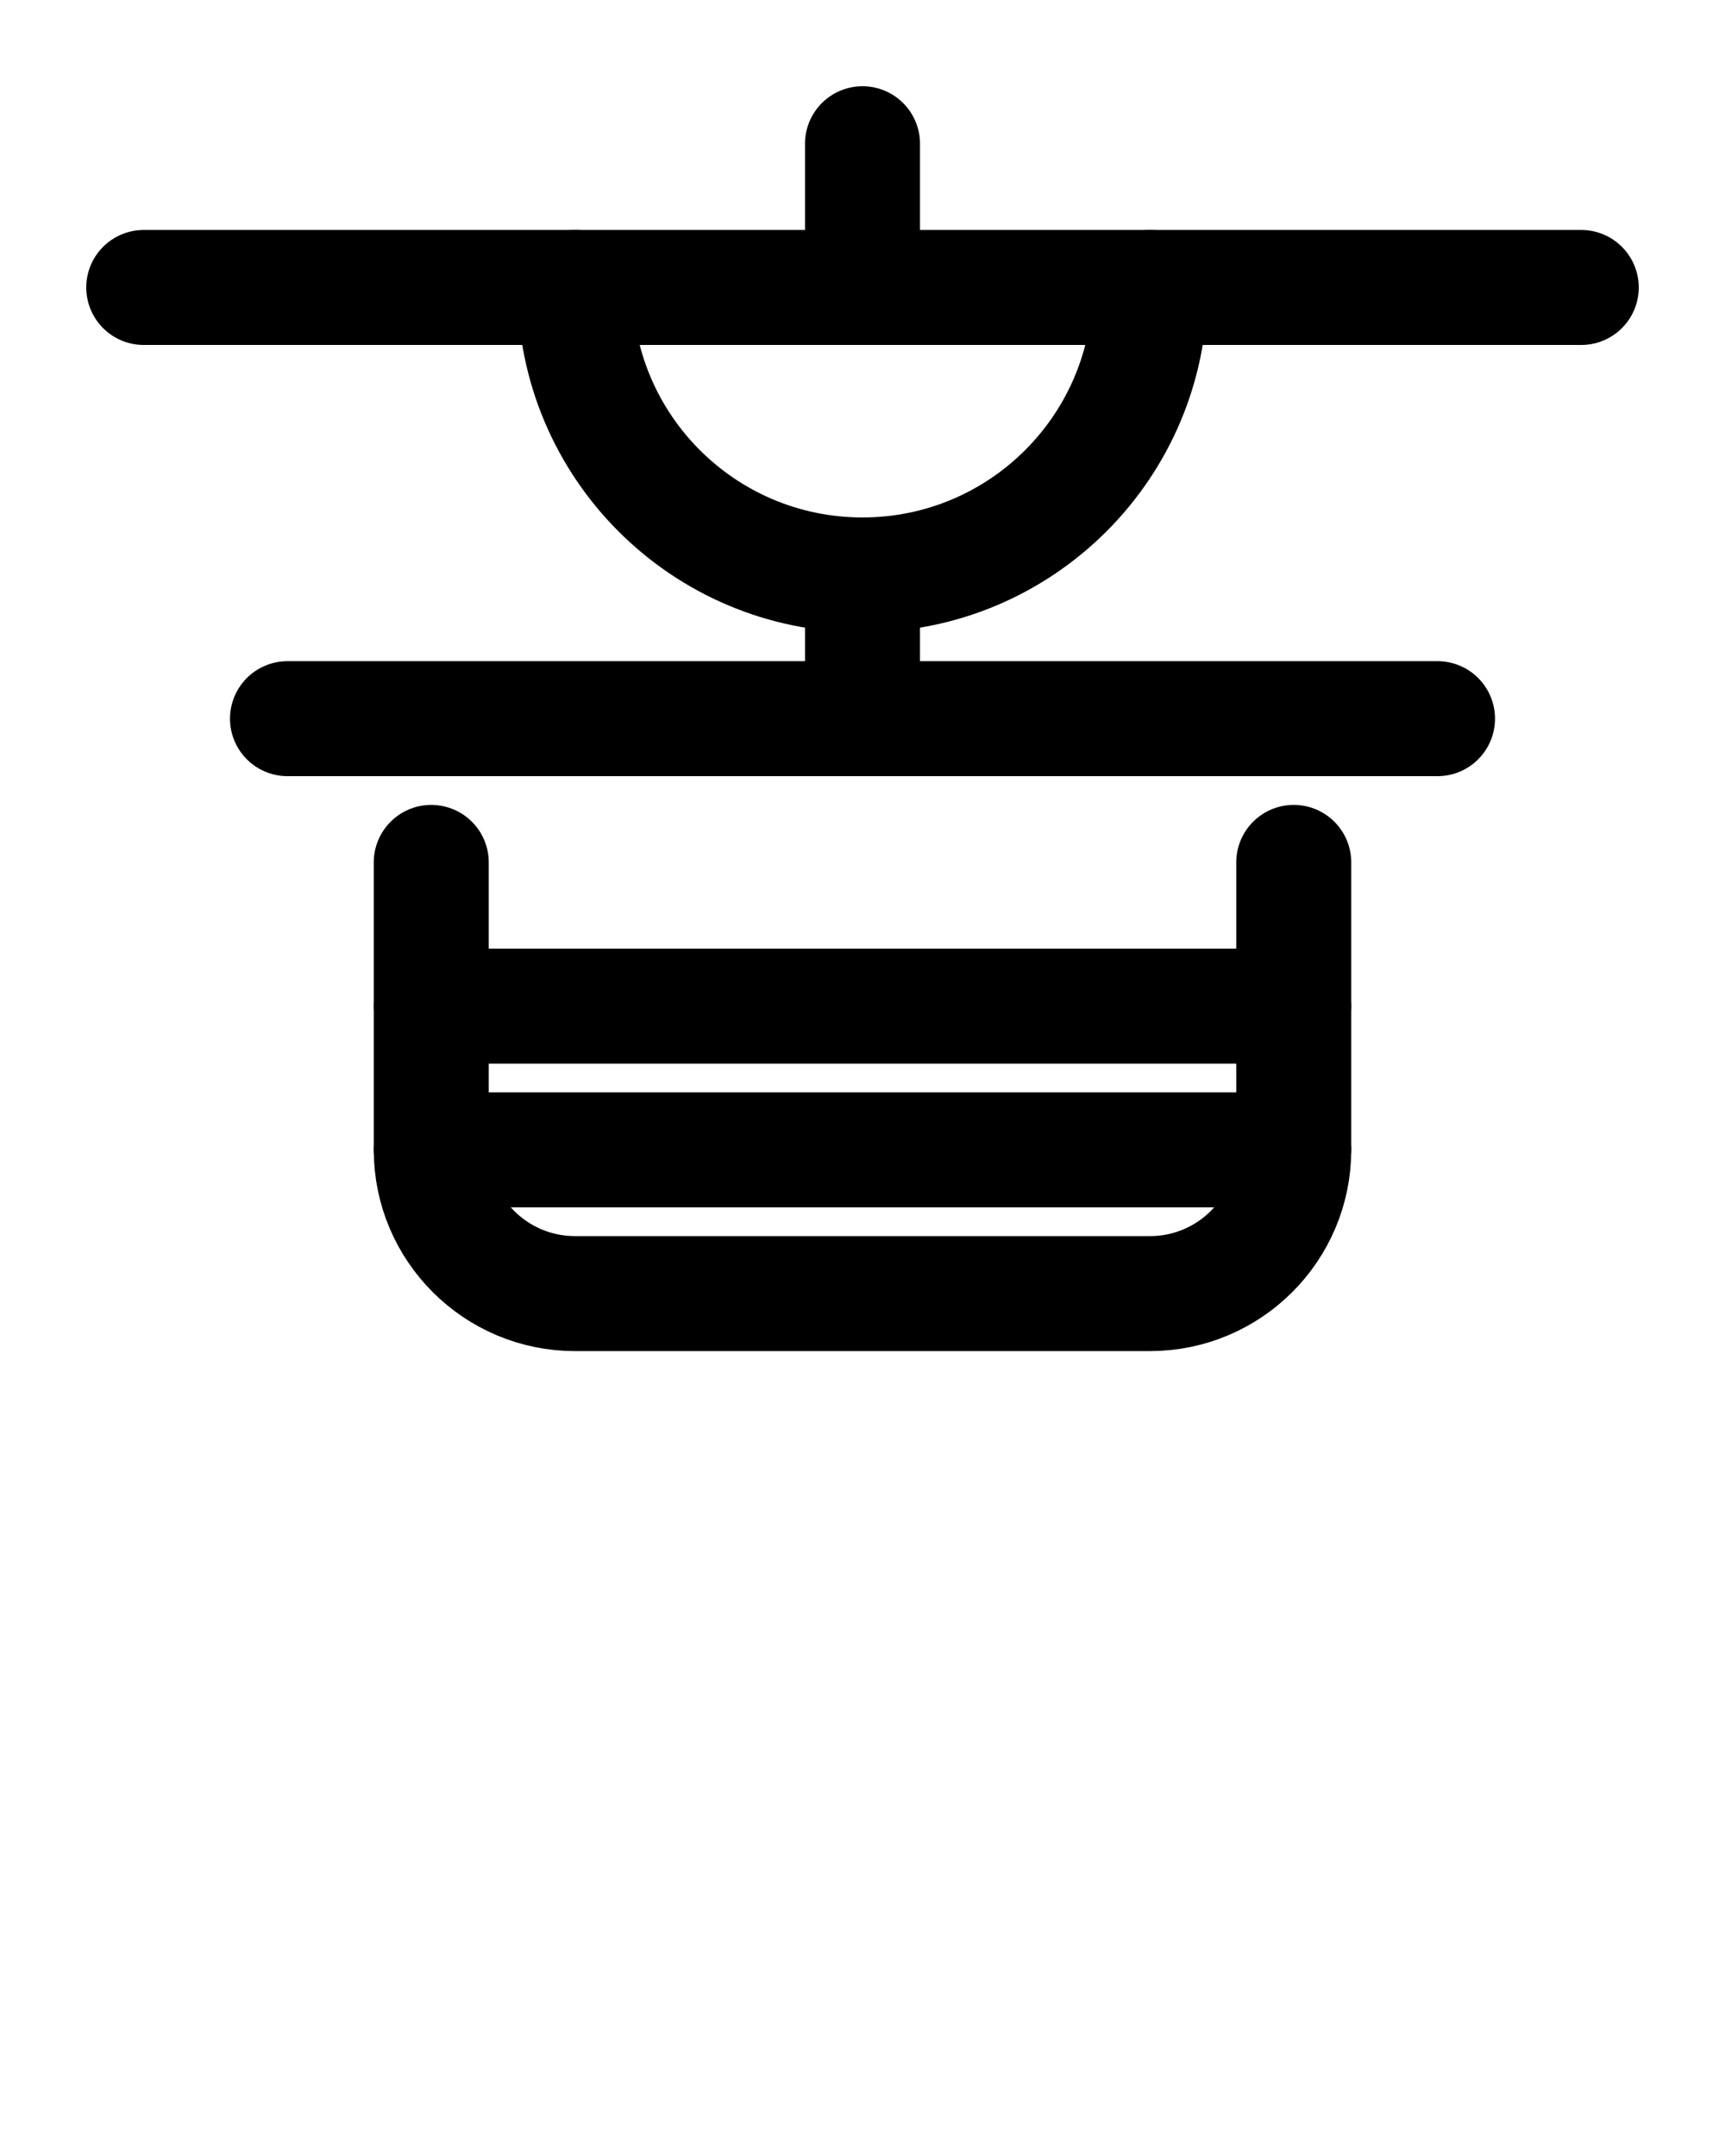 <?xml version="1.0" encoding="utf-8"?>
<!-- Generator: Adobe Illustrator 26.0.0, SVG Export Plug-In . SVG Version: 6.00 Build 0)  -->
<svg version="1.1" id="图层_1" xmlns="http://www.w3.org/2000/svg" xmlns:xlink="http://www.w3.org/1999/xlink" x="0px" y="0px"
	 viewBox="0 0 720 900" style="enable-background:new 0 0 720 900;" xml:space="preserve">
<style type="text/css">
	.st0{fill:none;stroke:#000000;stroke-width:48;stroke-linecap:round;stroke-linejoin:round;stroke-miterlimit:10;}
</style>
<path class="st0" d="M60,120h600"/>
<path class="st0" d="M360,60v60"/>
<path class="st0" d="M120,300h480"/>
<path class="st0" d="M180,360v120c0,33.1,26.9,60,60,60h240c33.1,0,60-26.9,60-60V360"/>
<path class="st0" d="M180,420h360"/>
<path class="st0" d="M240,120c0,66.3,53.7,120,120,120s120-53.7,120-120"/>
<path class="st0" d="M180,480h360"/>
<path class="st0" d="M360,240v60"/>
</svg>

